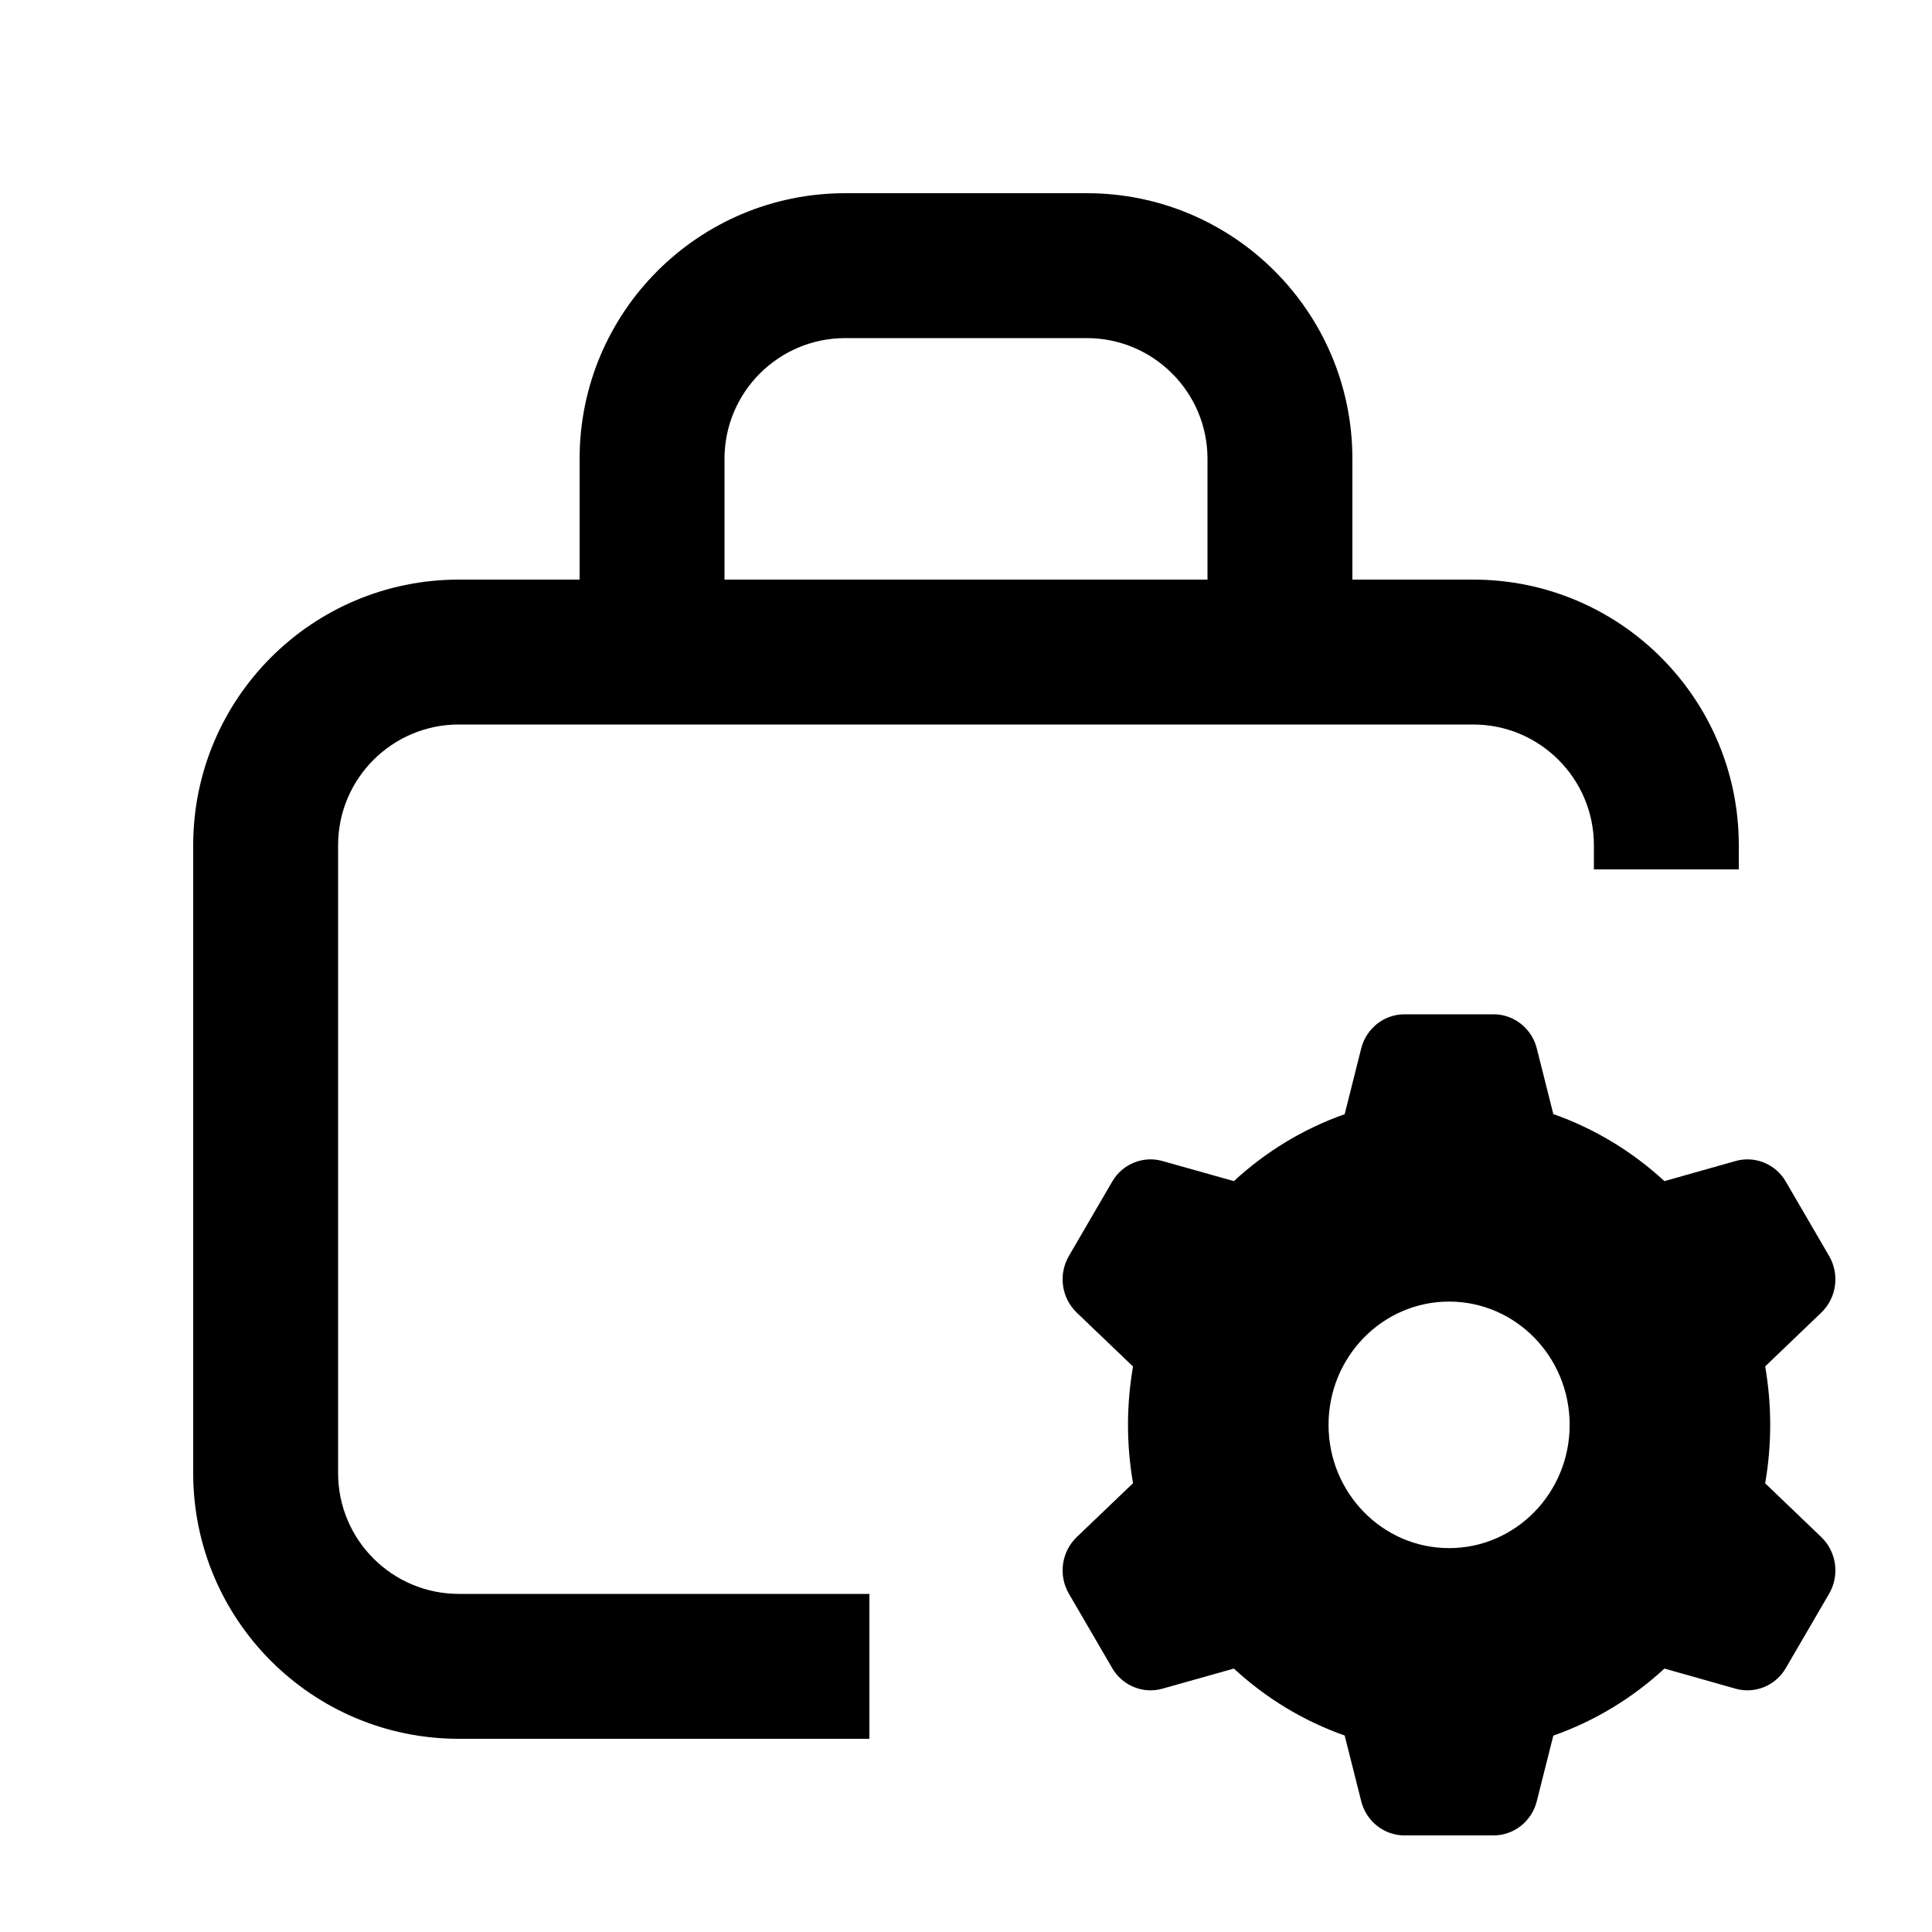 <svg xmlns="http://www.w3.org/2000/svg" width="20" height="20" viewBox="0 0 20 20" fill="none"><rect width="20" height="20" fill="none"/>
<path d="M15.462 10.5C15.672 10.5 15.857 10.646 15.909 10.854L16.08 11.533C16.509 11.684 16.9 11.922 17.23 12.227L17.966 12.019C18.166 11.962 18.38 12.049 18.486 12.231L18.935 13.002C19.046 13.193 19.012 13.436 18.854 13.588L18.273 14.145C18.307 14.341 18.325 14.543 18.325 14.75C18.325 14.957 18.307 15.159 18.273 15.355L18.854 15.912C19.012 16.064 19.046 16.307 18.935 16.498L18.486 17.269C18.38 17.451 18.166 17.538 17.966 17.481L17.23 17.273C16.9 17.578 16.509 17.816 16.08 17.967L15.909 18.645C15.857 18.854 15.672 19 15.462 19H14.538C14.328 19 14.143 18.854 14.091 18.645L13.92 17.966C13.491 17.815 13.102 17.577 12.773 17.273L12.034 17.481C11.834 17.538 11.62 17.451 11.514 17.269L11.065 16.498C10.954 16.307 10.988 16.064 11.146 15.912L11.729 15.354C11.695 15.158 11.677 14.956 11.677 14.75C11.677 14.544 11.695 14.342 11.729 14.146L11.146 13.588C10.988 13.436 10.954 13.193 11.065 13.002L11.514 12.231C11.62 12.049 11.834 11.962 12.034 12.019L12.773 12.227C13.102 11.923 13.491 11.685 13.92 11.534L14.091 10.854C14.143 10.646 14.328 10.5 14.538 10.5H15.462ZM15.001 13.474C14.312 13.474 13.753 14.045 13.753 14.75C13.753 15.455 14.312 16.026 15.001 16.026C15.69 16.026 16.249 15.455 16.249 14.75C16.249 14.045 15.69 13.474 15.001 13.474Z" fill="#000000"/>
<path d="M11.25 2C12.769 2 14 3.231 14 4.75V6H15.25C16.769 6 18 7.231 18 8.75V9H16.5V8.75C16.5 8.06 15.94 7.5 15.25 7.5H4.75C4.06 7.5 3.5 8.06 3.5 8.75V15.25C3.5 15.94 4.06 16.5 4.75 16.5H9V18H4.75C3.231 18 2 16.769 2 15.25V8.75C2 7.231 3.231 6 4.75 6H6V4.75C6 3.231 7.231 2 8.75 2H11.25ZM8.75 3.5C8.06 3.5 7.5 4.06 7.5 4.75V6H12.5V4.75C12.5 4.06 11.94 3.5 11.25 3.5H8.75Z" fill="#000000"/>
</svg>
